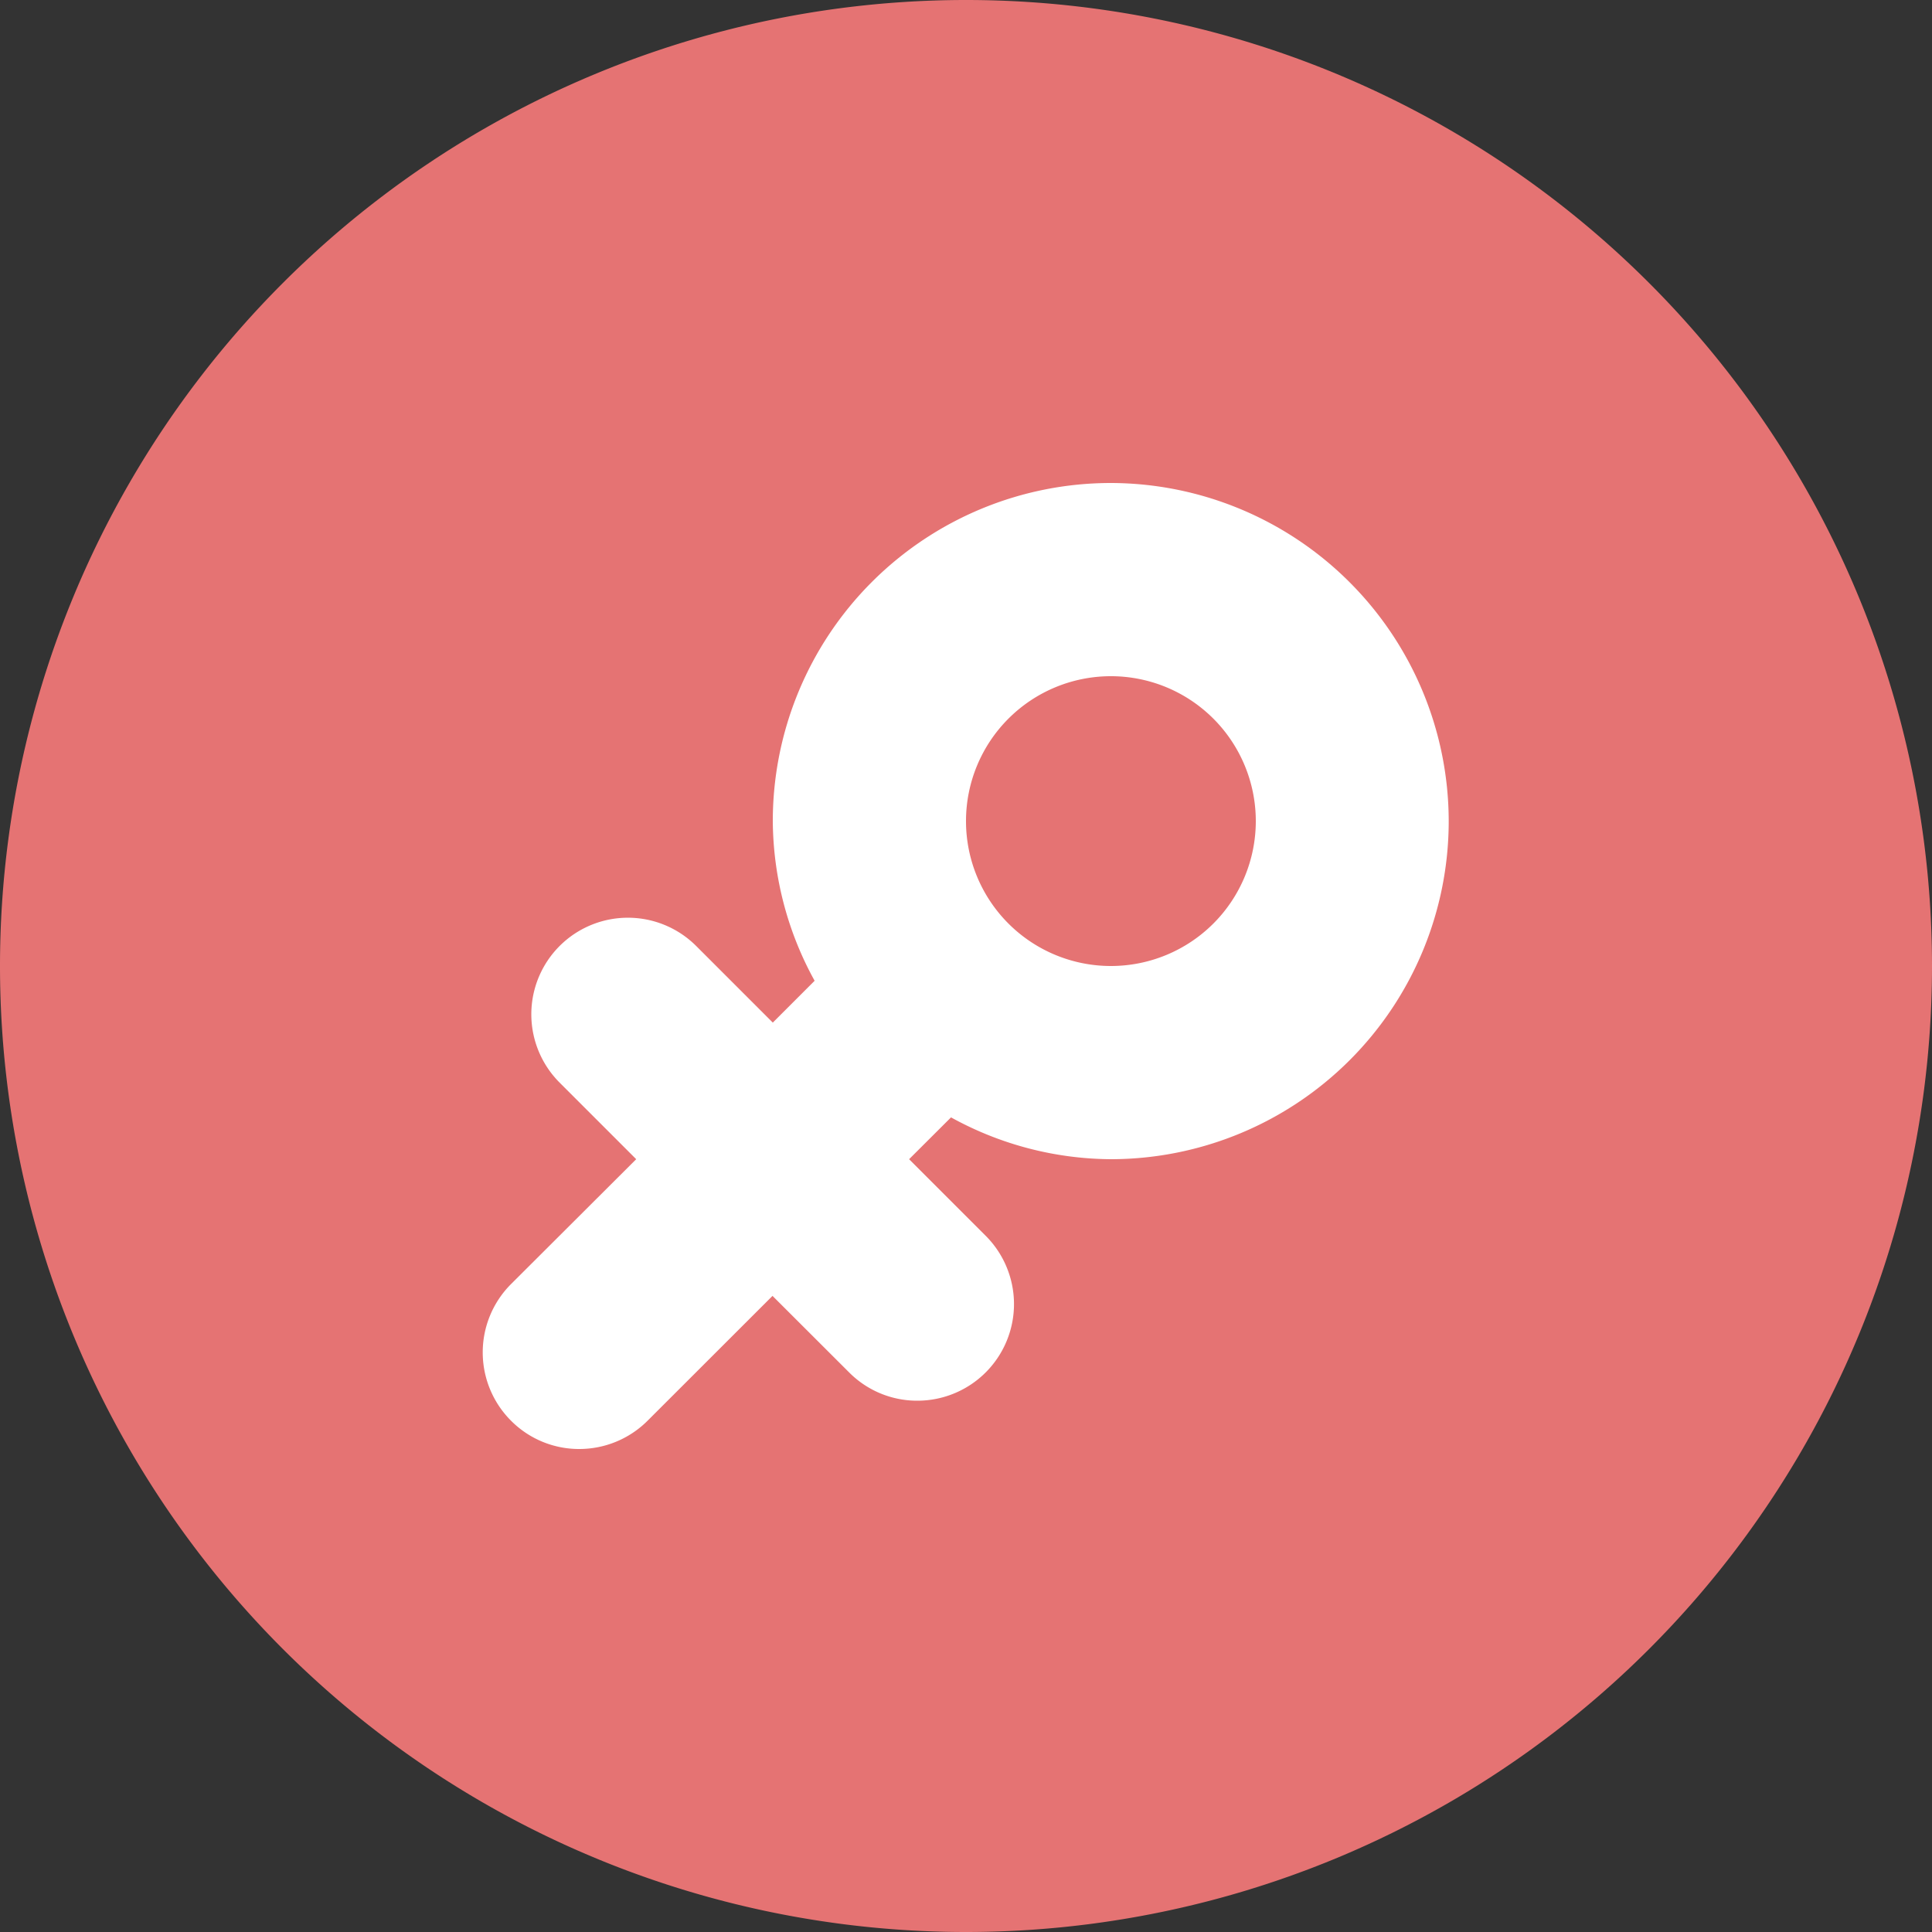 <svg height="20" viewBox="0 0 20 20" width="20" xmlns="http://www.w3.org/2000/svg"><rect x="0" y="0" width="20" height="20" fill="#333333" stroke="none"/><g transform="translate(95.29 -346.146)"><path d="m-85.29 346.146a10 10 0 0 1 10 10 10 10 0 0 1 -10 10 10 10 0 0 1 -10-10 10 10 0 0 1 10-10z" fill="#e57373"/><path d="m-83.79 351.146a3.5 3.5 0 0 0 -3.5 3.5 3.463 3.463 0 0 0 .433 1.653l-.433.433-.793-.793a1 1 0 0 0 -1.414 0 1 1 0 0 0 0 1.414l.793.793-1.296 1.293a1 1 0 0 0 0 1.414.992.992 0 0 0 .707.293 1 1 0 0 0 .707-.293l1.293-1.292.793.792a.992.992 0 0 0 .707.293 1 1 0 0 0 .707-.293 1 1 0 0 0 0-1.414l-.793-.793.434-.433a3.462 3.462 0 0 0 1.652.433 3.5 3.5 0 0 0 3.5-3.5 3.505 3.505 0 0 0 -3.497-3.5zm0 5a1.5 1.5 0 0 1 -1.5-1.5 1.5 1.5 0 0 1 1.5-1.5 1.5 1.5 0 0 1 1.5 1.5 1.5 1.5 0 0 1 -1.5 1.5z" fill="#fff"/></g></svg>